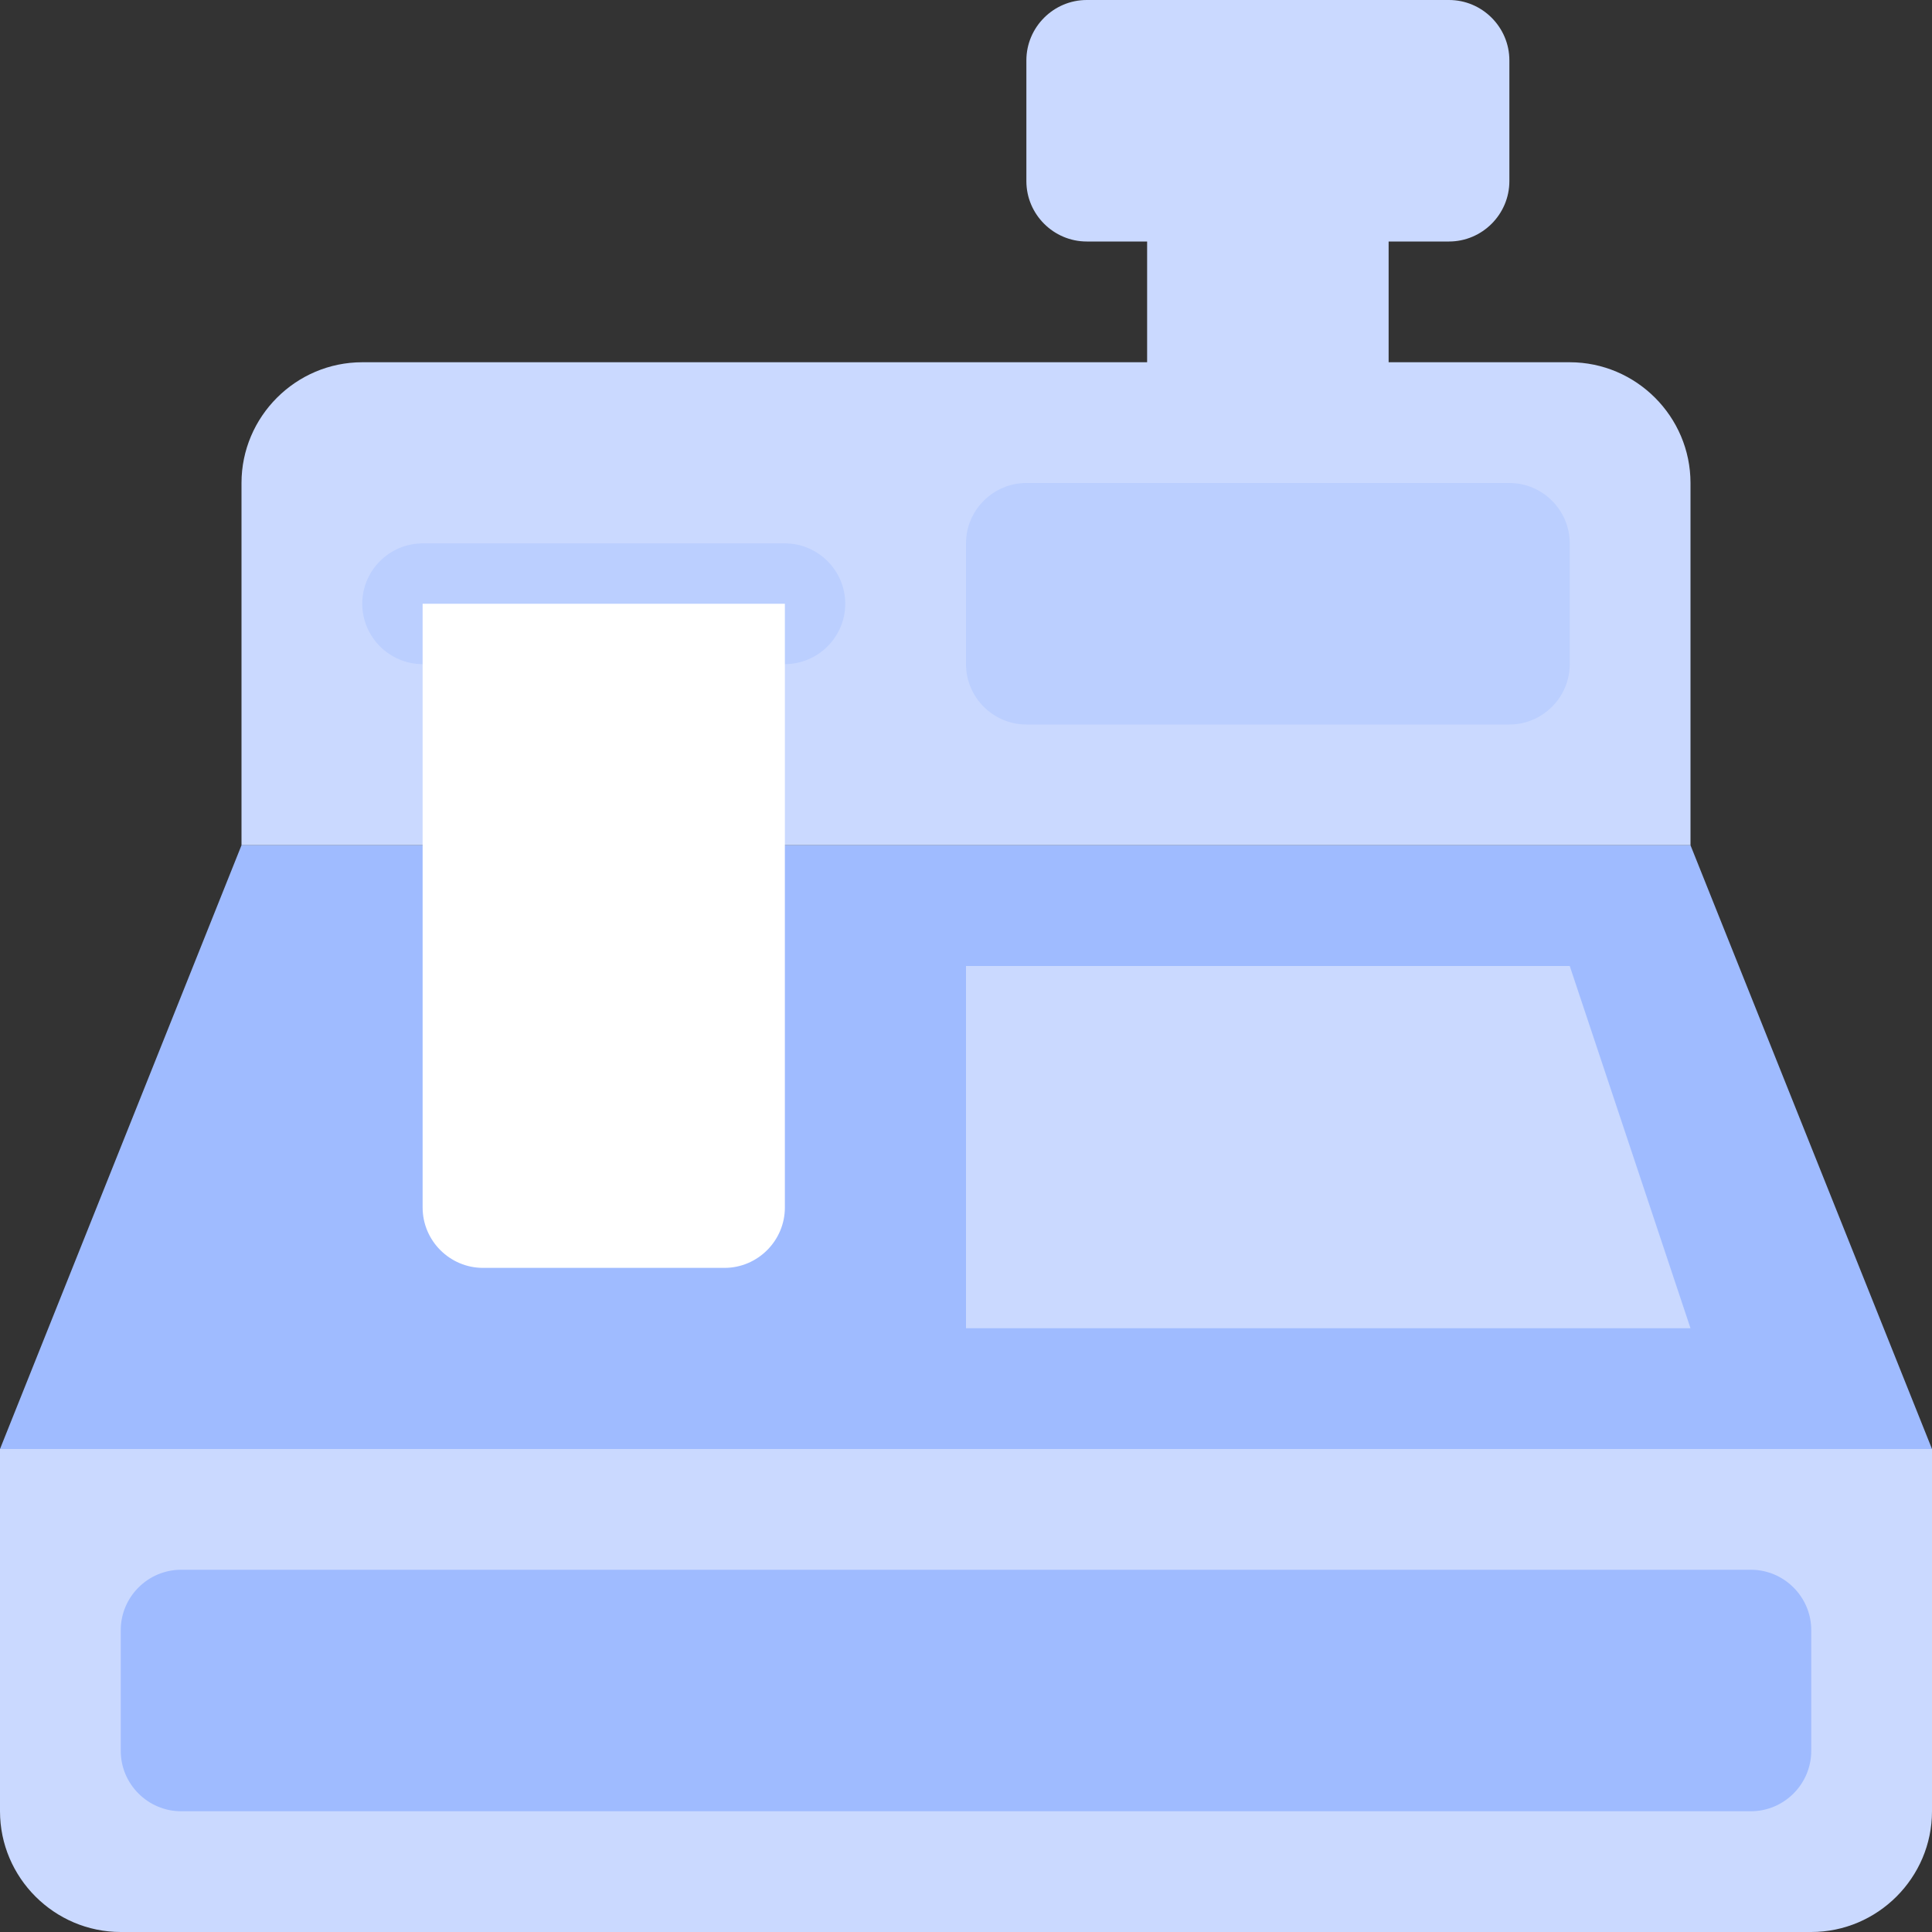 <svg width="64" height="64" viewBox="0 0 64 64" fill="none" xmlns="http://www.w3.org/2000/svg">
<rect x="0" y="0" width="64" height="64" fill="#333333" stroke="none"/>
<path fill-rule="evenodd" clip-rule="evenodd" d="M0 48V60C0 62.2 1.8 64 4 64H60C62.2 64 64 62.2 64 60V48H0ZM56 16C56 13.8 54.2 12 52 12H46V8H48C49.1 8 50 7.1 50 6V2C50 0.9 49.1 0 48 0H36C34.9 0 34 0.9 34 2V6C34 7.1 34.9 8 36 8H38V12H12C9.8 12 8 13.8 8 16V28H56V16Z" fill="#CAD9FF"/>
<path d="M58 52H6C4.9 52 4 52.9 4 54V58C4 59.1 4.9 60 6 60H58C59.1 60 60 59.1 60 58V54C60 52.9 59.1 52 58 52Z" fill="#9FBBFF"/>
<path d="M56 28H8L0 48H64L56 28Z" fill="#9FBBFF"/>
<path d="M52 32H32V44H56L52 32Z" fill="#CAD9FF"/>
<path d="M50 16H34C32.9 16 32 16.9 32 18V22C32 23.1 32.9 24 34 24H50C51.1 24 52 23.1 52 22V18C52 16.9 51.1 16 50 16Z" fill="#BBCFFF"/>
<path d="M26 18H14C12.9 18 12 18.9 12 20C12 21.1 12.9 22 14 22H26C27.1 22 28 21.1 28 20C28 18.9 27.1 18 26 18Z" fill="#BBCFFF"/>
<path d="M14 20V40C14 41.1 14.9 42 16 42H24C25.1 42 26 41.1 26 40V20H14Z" fill="white"/>
</svg>
